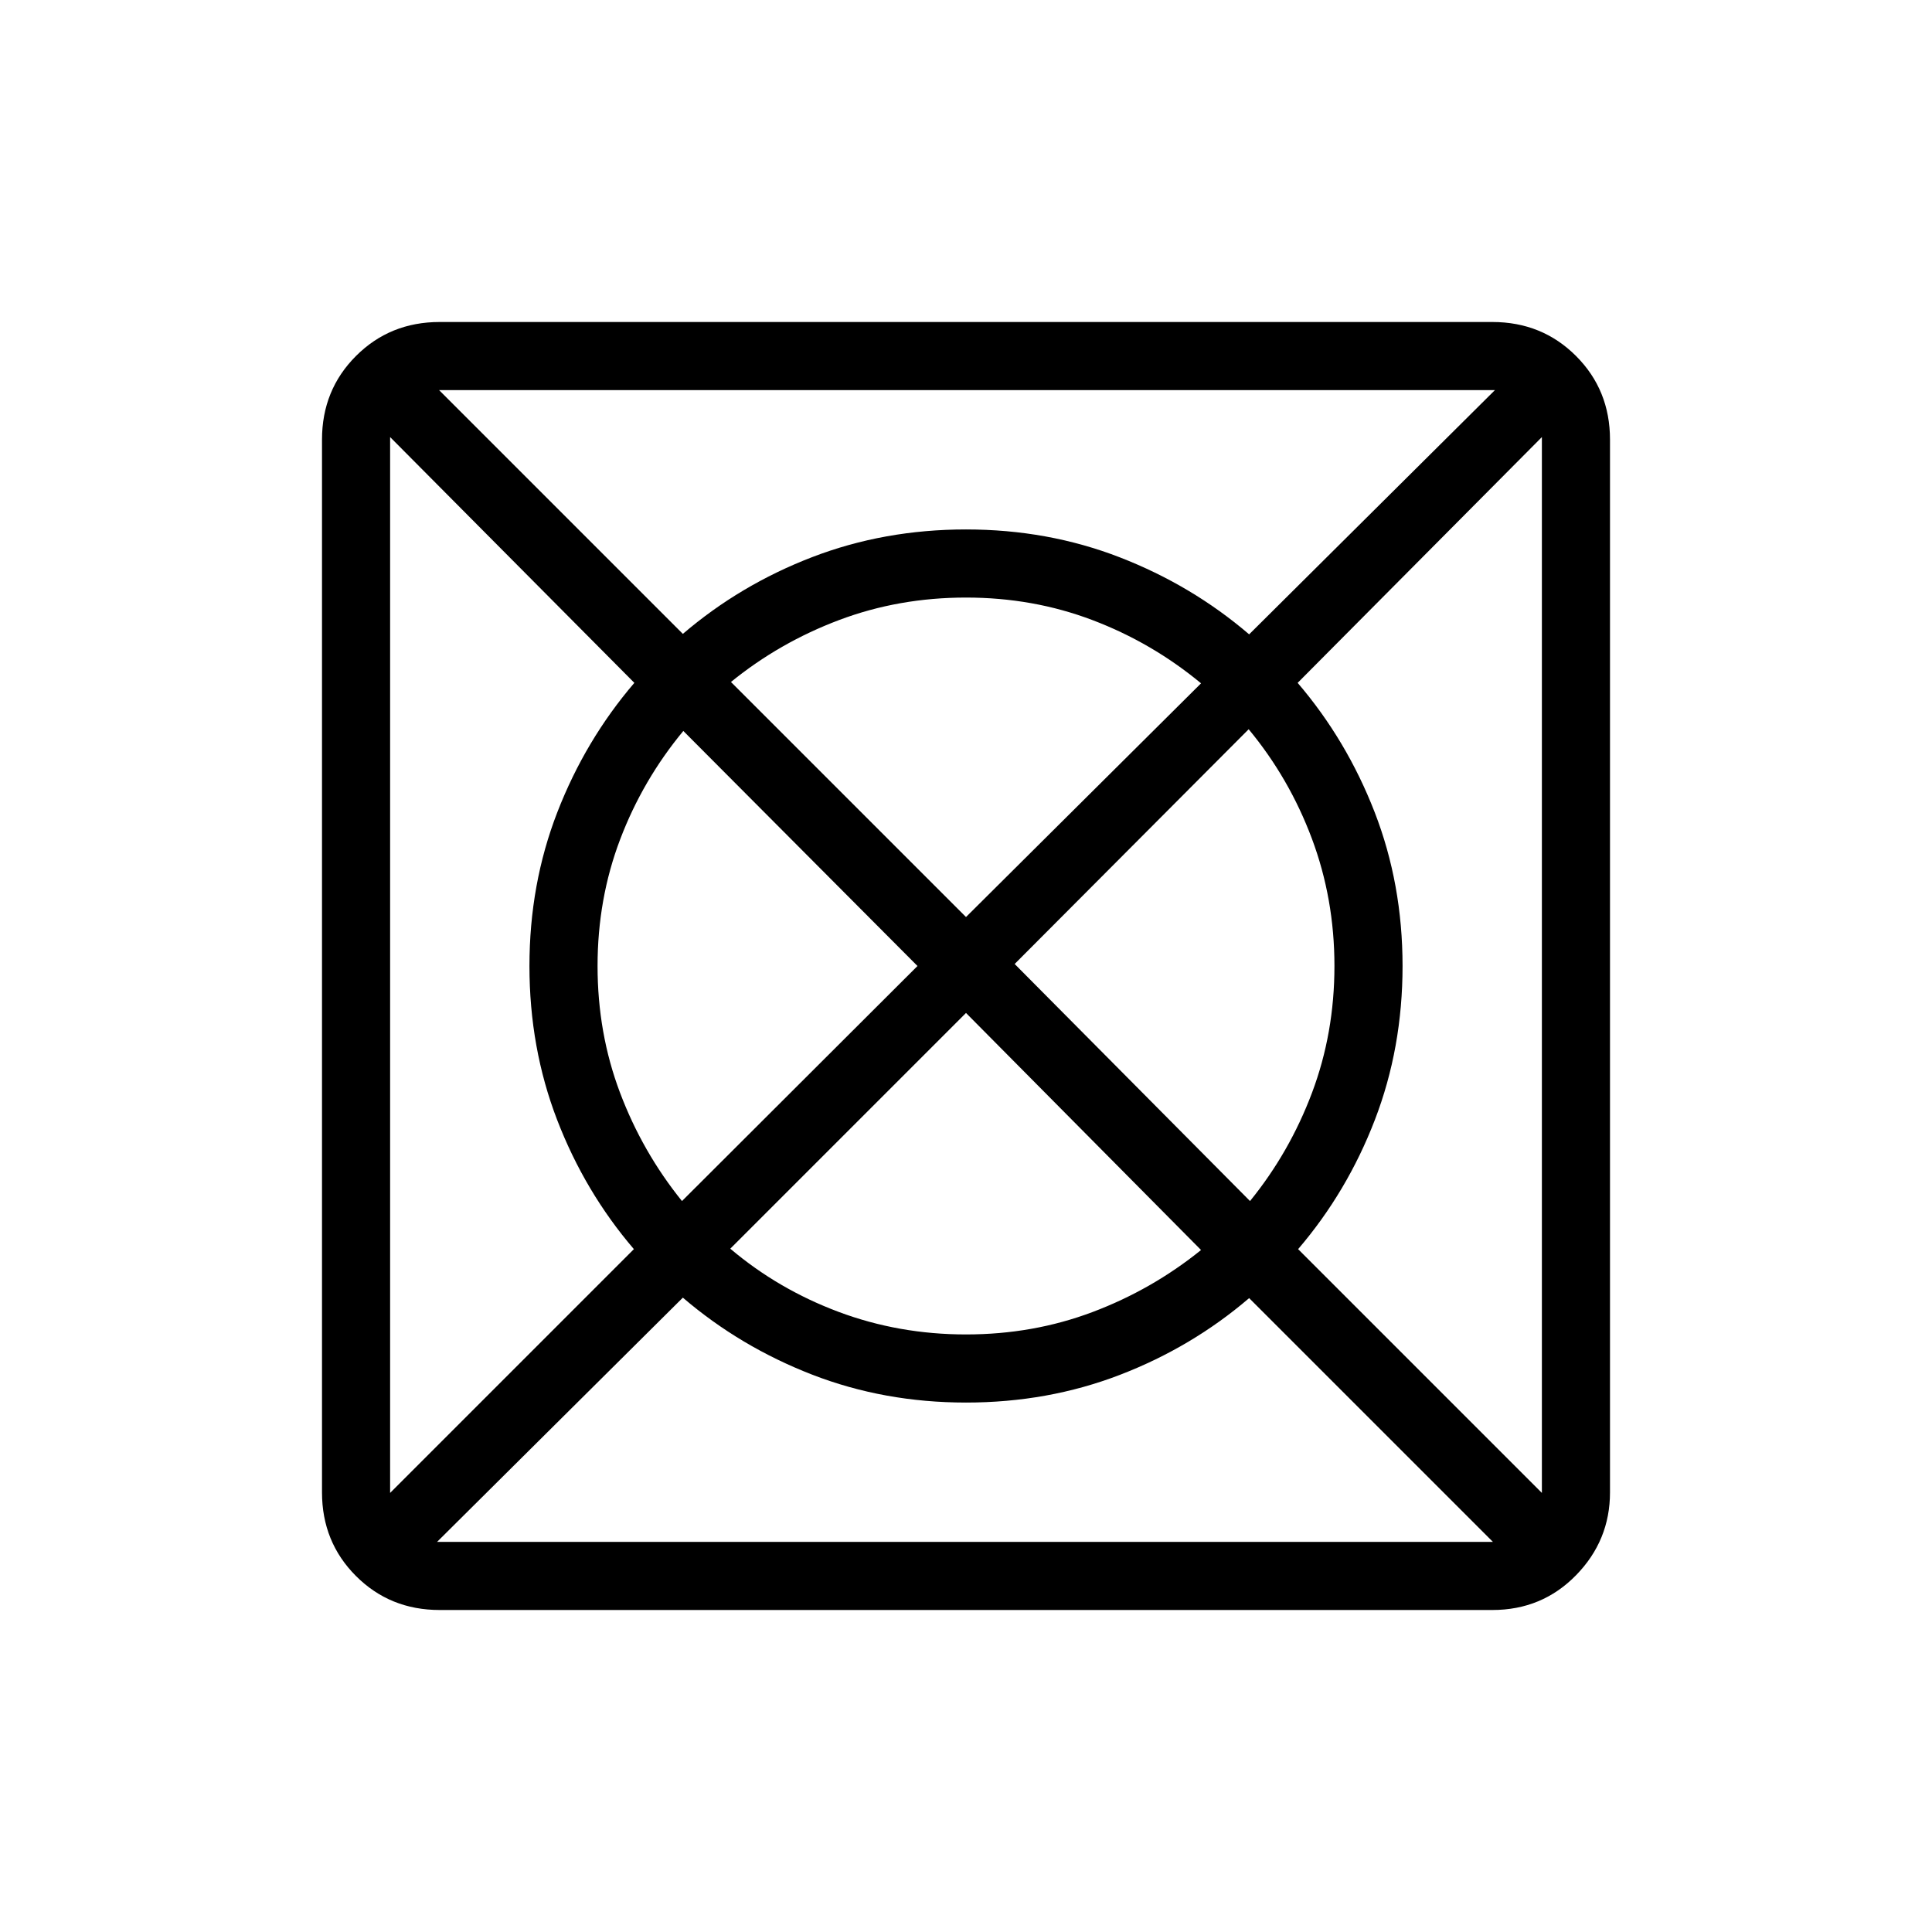 <svg xmlns="http://www.w3.org/2000/svg" height="40" viewBox="0 96 960 960" width="40"><path d="M217.179 862.154h524.642L620.692 741.026q-28.487 24.384-64.243 38.141-35.757 13.756-76.449 13.756t-76.449-13.872q-35.756-13.871-64.243-38.256L217.179 862.154Zm-23.333-24.333 121.128-121.129q-24.384-28.487-38.141-64.243-13.756-35.757-13.756-76.449t13.872-76.449q13.871-35.756 38.256-64.243L193.846 313.179v524.642Zm145.026-145.026L455.897 576 339.538 459.205q-20.179 24.359-31.397 53.898-11.218 29.538-11.218 62.897 0 33.359 11.141 62.897 11.141 29.539 30.808 53.898ZM480 759.077q33.359 0 62.897-11.141 29.539-11.141 53.898-30.808L480 599.333 362.872 716.462q23.846 20.179 53.808 31.397 29.961 11.218 63.32 11.218Zm0-207.41 116.795-116.129q-24.359-20.179-53.898-31.397-29.538-11.218-62.897-11.218-33.359 0-62.974 11.141-29.616 11.141-53.821 30.808L480 551.667Zm141.128 141.128q19.667-24.205 30.808-53.821 11.141-29.615 11.141-62.974 0-33.359-11.218-63.32-11.218-29.962-31.397-54.321L504.18 575l116.948 117.795Zm145.026 145.026V313.179L644.795 435.308q24.385 28.487 38.256 64.243 13.872 35.757 13.872 76.449t-13.756 76.449q-13.757 35.756-38.141 64.243l121.128 121.129ZM620.692 411.205l122.129-121.359H218.179l121.129 121.128q28.487-24.384 64.243-38.141 35.757-13.756 76.449-13.756t76.449 13.872q35.756 13.871 64.243 38.256ZM218.461 896q-24.692 0-41.577-16.884Q160 862.231 160 837.539V314.461q0-24.692 16.884-41.577Q193.769 256 218.461 256h523.078q24.692 0 41.577 16.884Q800 289.769 800 314.461v523.078q0 23.923-16.884 41.192Q766.231 896 741.539 896H218.461Z"/></svg>